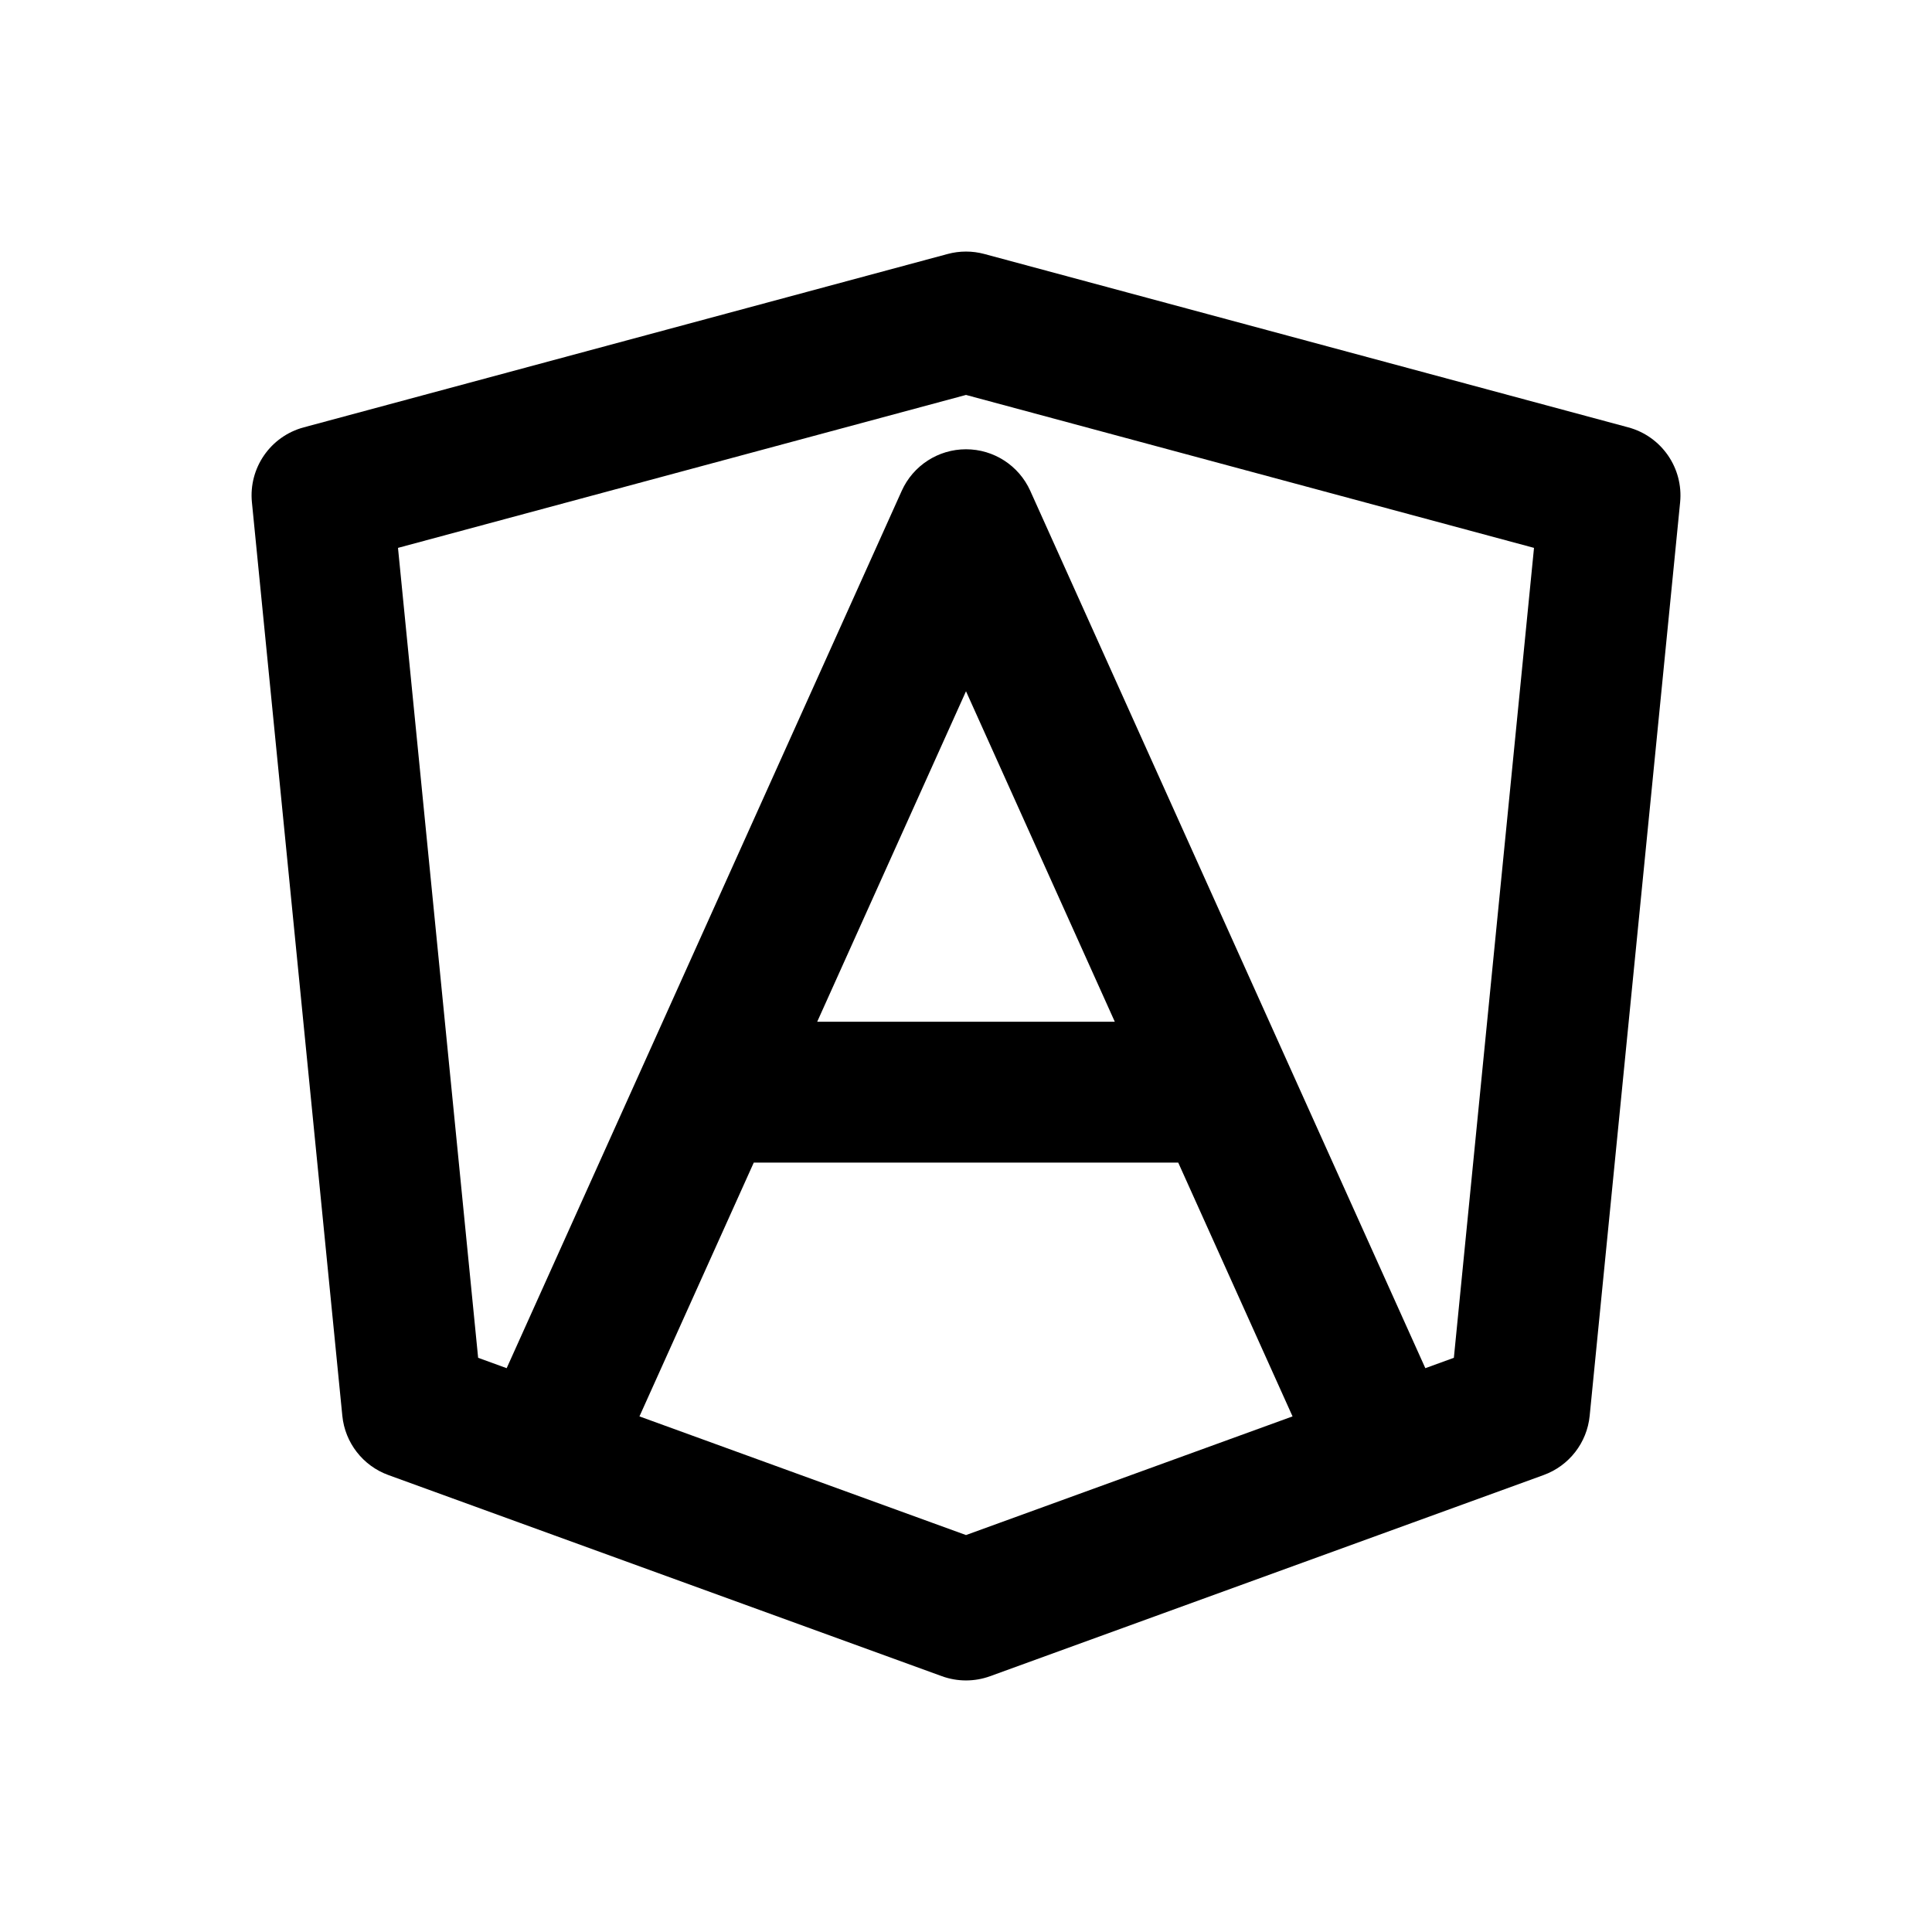 <svg width="48" height="48" viewBox="0 0 48 48" fill="none" xmlns="http://www.w3.org/2000/svg">
<path fill-rule="evenodd" clip-rule="evenodd" d="M23.545 6.31C23.843 6.23 24.157 6.23 24.455 6.31L40.455 10.618C41.282 10.841 41.826 11.629 41.742 12.481L39.495 35.175C39.429 35.845 38.984 36.417 38.351 36.647L35.08 37.836L24.598 41.645C24.212 41.785 23.788 41.785 23.402 41.645L12.92 37.836L9.649 36.647C9.016 36.417 8.571 35.845 8.505 35.175L6.259 12.481C6.174 11.629 6.718 10.841 7.545 10.618L23.545 6.31ZM24 9.812L9.888 13.612L11.879 33.734L12.588 33.992L16 26.416L22.404 12.193C22.687 11.566 23.311 11.162 24 11.162C24.689 11.162 25.313 11.566 25.596 12.193L32 26.416L35.412 33.992L36.121 33.734L38.112 13.612L24 9.812ZM32.113 35.19L29.273 28.885H18.727L15.887 35.19L24 38.138L32.113 35.19ZM20.303 25.385H27.697L24 17.174L20.303 25.385Z" fill="black"/>
</svg>
